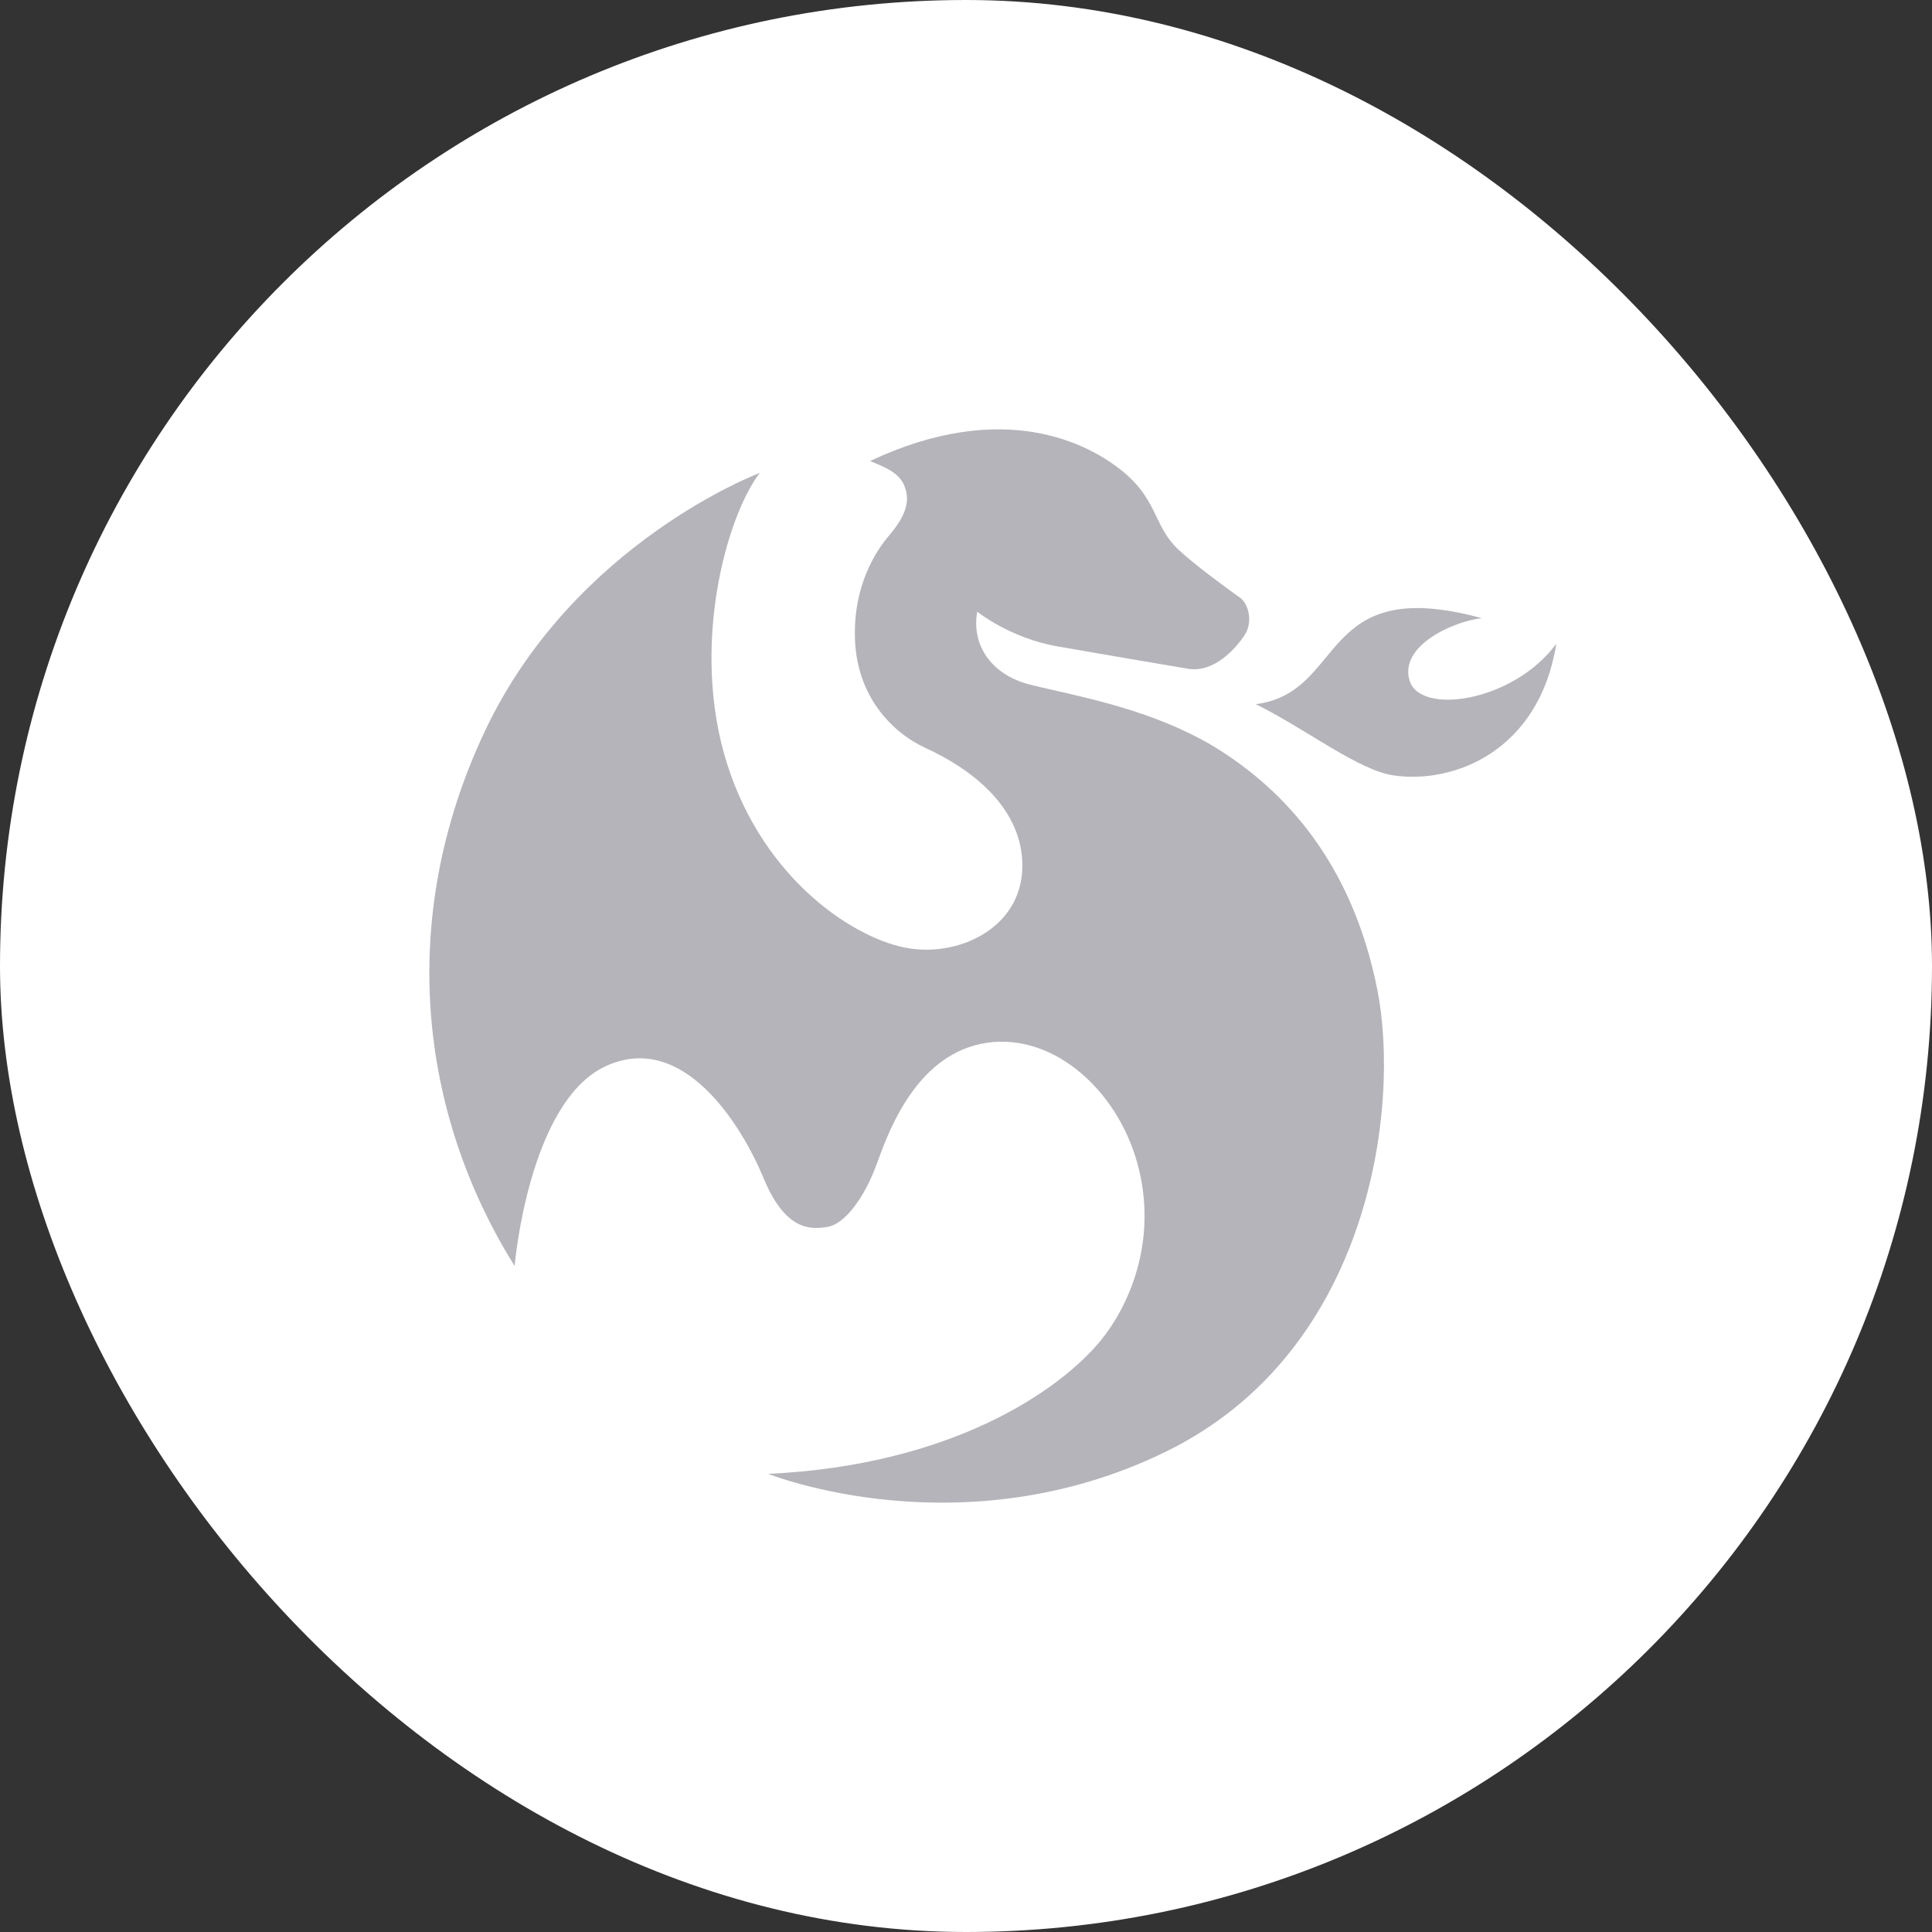 <svg
                      className="footer-list-icon"
                      xmlns="http://www.w3.org/2000/svg"
                      width="36"
                      height="36"
                      viewBox="0 0 36 36"
                      fill="none"
                    >
                      <rect x="0" y="0" width="36" height="36" fill="#333333" stroke="none"/>
                      <rect
                        className="footer-icon-frame"
                        width="36"
                        height="36"
                        rx="18"
                        fill="white"
                        fillOpacity="0.1"
                      />
                      <g>
                        <path
                          d="M29 11.995C28.194 13.086 26.459 13.331 26.265 12.681C26.069 12.031 27.078 11.58 27.609 11.518C24.54 10.681 25.096 12.906 23.399 13.121C24.336 13.584 25.311 14.355 25.97 14.449C27.1 14.613 28.683 13.988 29 11.993"
                          fill="#B5B4BA"
                        />
                        <path
                          fillRule="evenodd"
                          clipRule="evenodd"
                          d="M16.893 9.2C16.834 8.855 16.595 8.745 16.212 8.591L16.209 8.592C18.701 7.418 20.291 8.264 20.932 8.793C21.288 9.087 21.422 9.366 21.55 9.63C21.652 9.842 21.75 10.043 21.952 10.235C22.256 10.522 22.821 10.931 23.048 11.096C23.071 11.112 23.09 11.126 23.106 11.137C23.274 11.26 23.346 11.601 23.192 11.833C23.039 12.066 22.632 12.542 22.143 12.462C21.655 12.382 20.584 12.197 19.702 12.044C18.82 11.891 18.209 11.398 18.209 11.398C18.098 12.018 18.471 12.568 19.174 12.752C19.31 12.787 19.474 12.825 19.658 12.866C20.485 13.054 21.723 13.334 22.745 13.989C24.134 14.878 25.234 16.281 25.664 18.439C26.093 20.596 25.556 25.165 21.742 27.041C17.928 28.916 14.315 27.463 14.315 27.463C17.734 27.303 19.735 25.914 20.5 24.991C21.035 24.343 21.542 23.178 21.233 21.833C20.896 20.361 19.654 19.243 18.389 19.431C17.124 19.618 16.588 20.987 16.351 21.652C16.113 22.317 15.744 22.807 15.421 22.861C15.097 22.915 14.633 22.932 14.226 21.949C13.819 20.966 12.731 19.204 11.29 19.865C9.849 20.526 9.589 23.589 9.589 23.589C7.824 20.766 7.375 17.143 9.034 13.626C10.694 10.108 14.158 8.812 14.158 8.812C13.539 9.616 12.854 12.05 13.55 14.238C14.246 16.427 15.966 17.524 16.952 17.673C17.937 17.822 19.112 17.237 19.048 16.036C18.995 15.05 18.148 14.35 17.251 13.94C16.611 13.647 15.977 12.973 15.932 11.936C15.887 10.899 16.342 10.243 16.563 9.983C16.737 9.777 16.943 9.494 16.893 9.2ZM19.393 10.195C18.665 10.195 18.334 10.565 18.334 10.565H18.333C18.335 10.546 18.338 10.524 18.341 10.501C18.371 10.239 18.436 9.694 18.701 9.428C18.992 9.138 19.485 8.921 20.177 9.428C20.869 9.935 21.087 10.859 21.087 10.859C20.844 10.654 20.12 10.195 19.393 10.195Z"
                          fill="#B5B4BA"
                        />
                      </g>
                    </svg>
